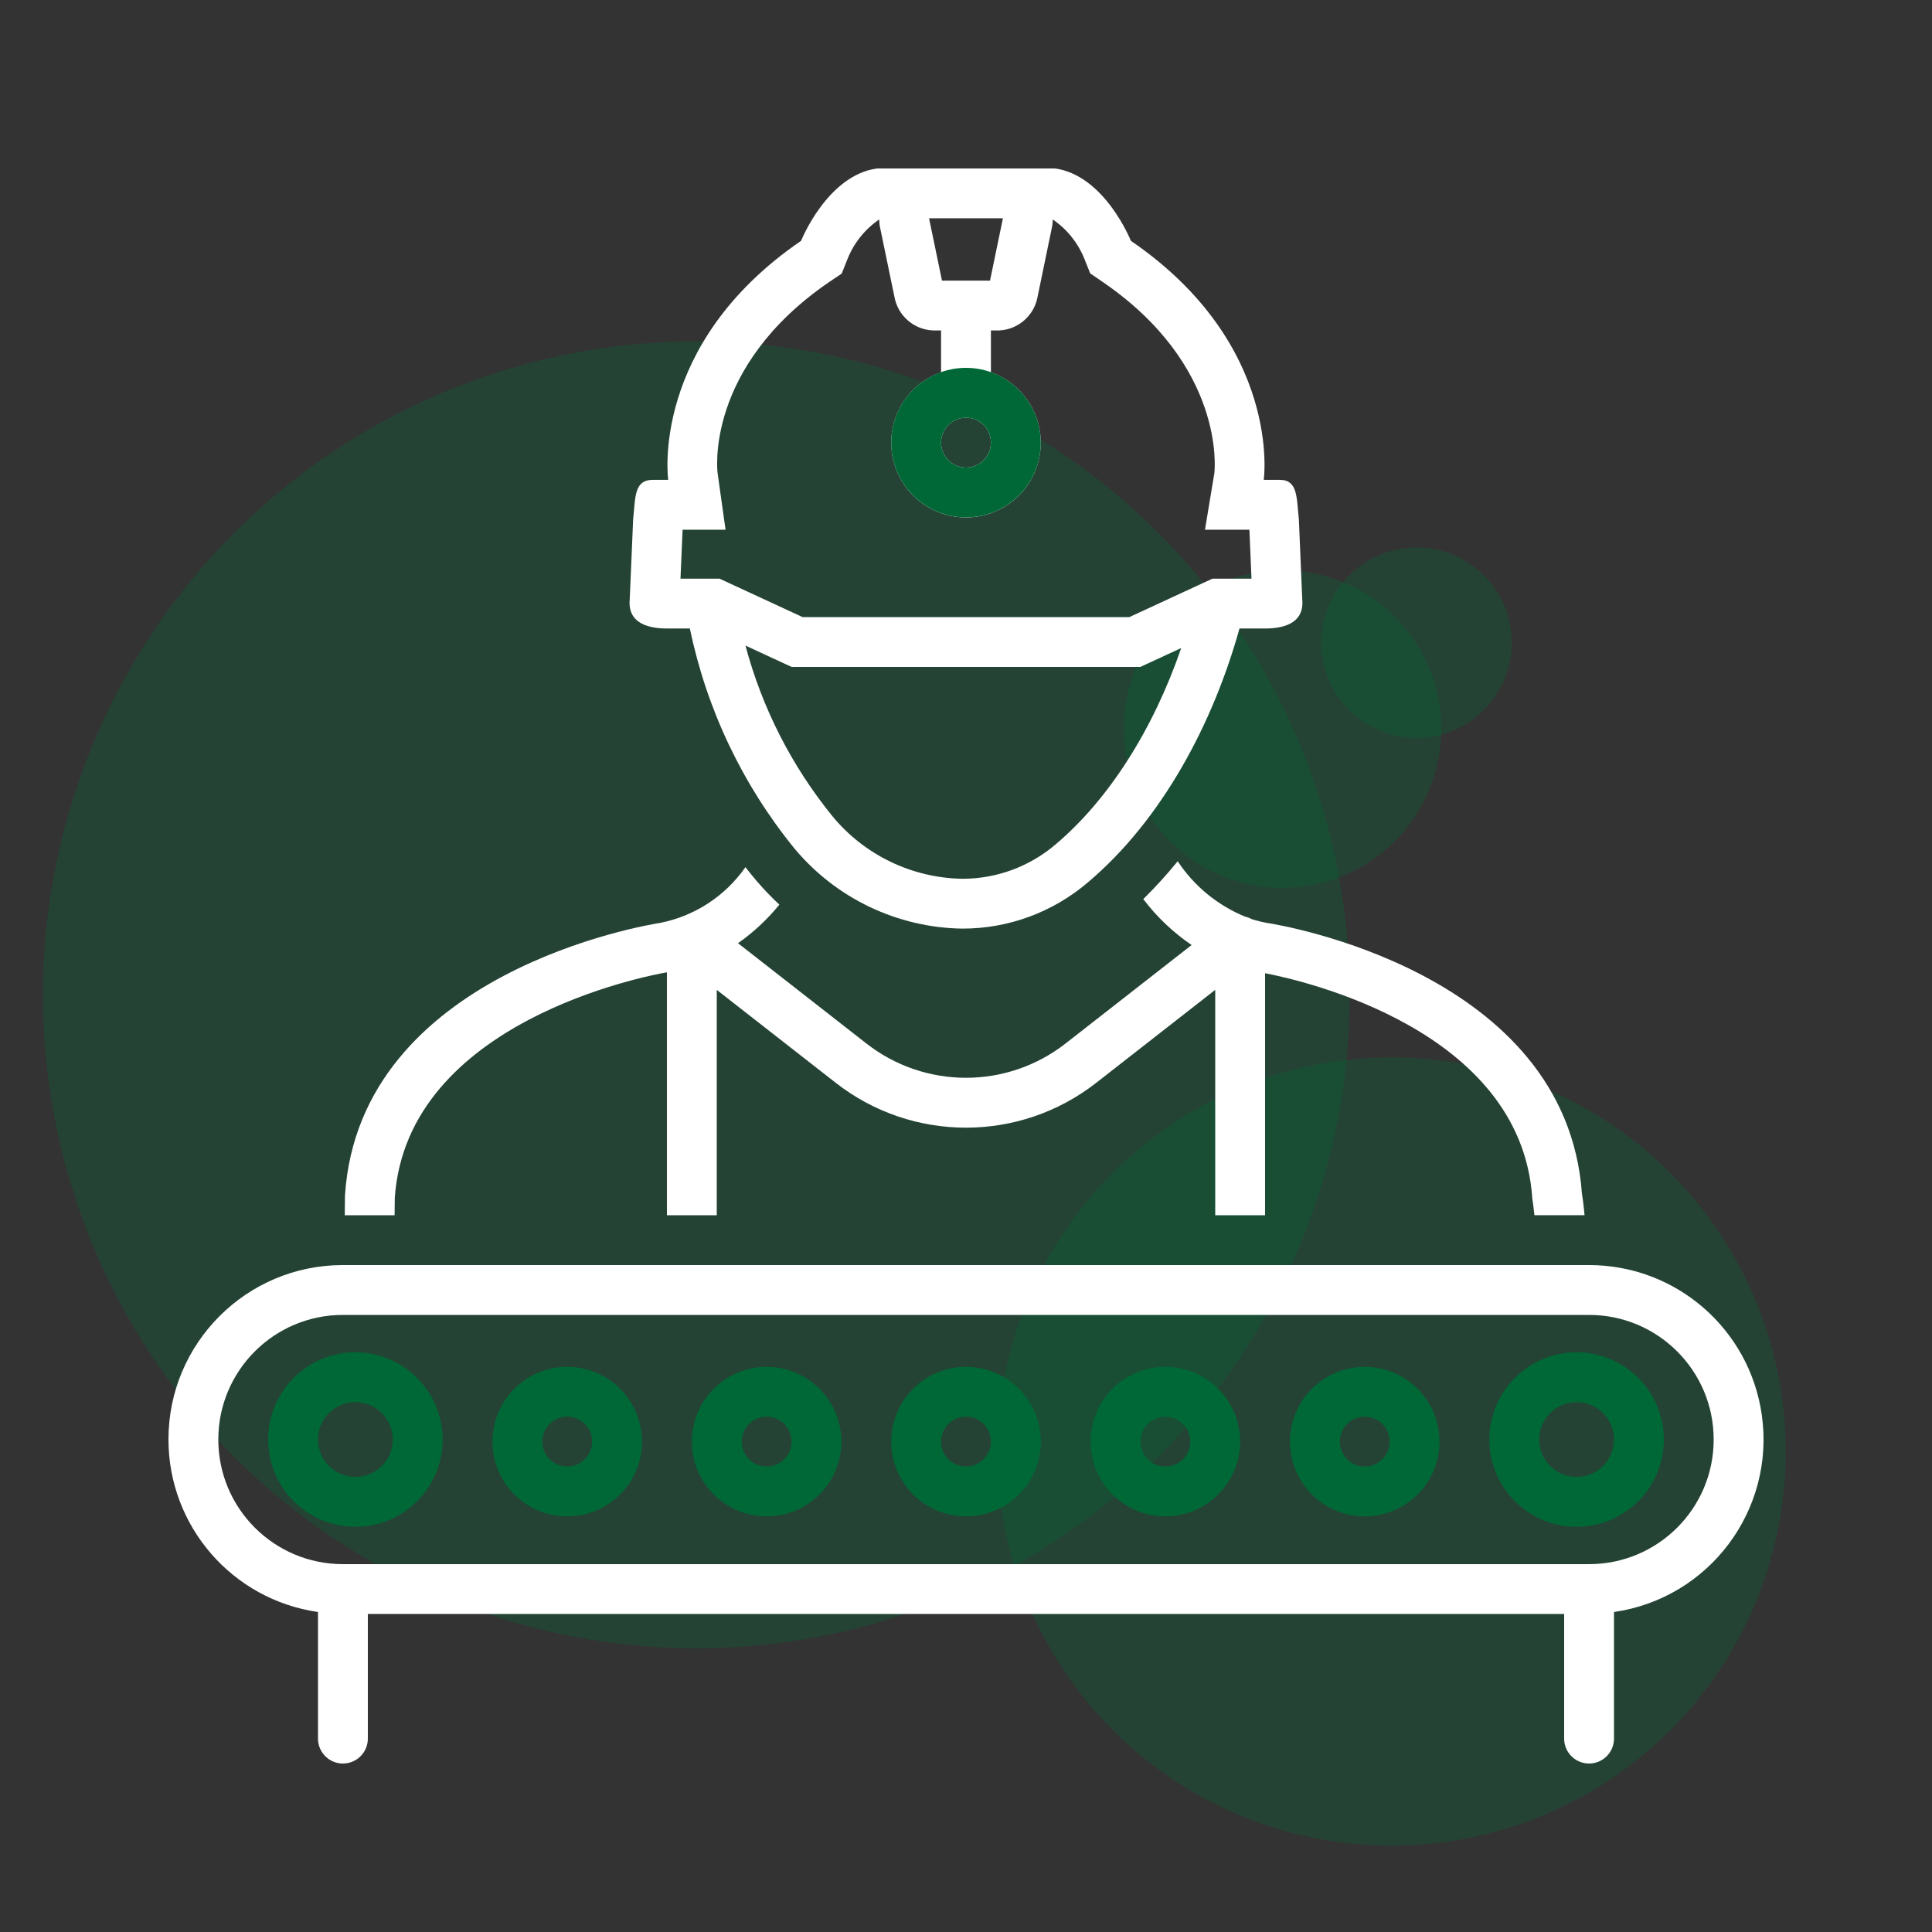 <?xml version="1.0" encoding="utf-8"?>
<!-- Generator: Adobe Illustrator 16.0.0, SVG Export Plug-In . SVG Version: 6.00 Build 0)  -->
<!DOCTYPE svg PUBLIC "-//W3C//DTD SVG 1.1//EN" "http://www.w3.org/Graphics/SVG/1.1/DTD/svg11.dtd">
<svg version="1.1" id="Layer_1" xmlns="http://www.w3.org/2000/svg" xmlns:xlink="http://www.w3.org/1999/xlink" x="0px" y="0px"
	 width="283.46px" height="283.46px" viewBox="0 0 283.46 283.46" enable-background="new 0 0 283.46 283.46" xml:space="preserve">
<rect x="0" y="0" width="283.46" height="283.46" fill="#333333" stroke="none"/>
<circle opacity="0.3" fill="#006837" cx="188.164" cy="106.962" r="23.305"/>
<circle opacity="0.3" fill="#006837" cx="102.164" cy="145.962" r="95.869"/>
<circle opacity="0.3" fill="#006837" cx="204.164" cy="212.962" r="57.834"/>
<path fill="#FFFFFF" d="M233.145,185.609H50.313c-14.128-0.009-25.588,11.438-25.597,25.565
	c-0.008,12.728,9.342,23.524,21.94,25.336v18.575c0,2.02,1.637,3.657,3.657,3.657c2.019,0,3.656-1.638,3.656-3.657v-18.283h175.52
	v18.283c0,2.02,1.637,3.657,3.656,3.657s3.656-1.638,3.656-3.657v-18.575c13.984-2.011,23.691-14.978,21.68-28.961
	C256.67,194.952,245.871,185.602,233.145,185.609z M233.145,229.489H50.313c-10.098,0-18.283-8.186-18.283-18.283
	s8.186-18.283,18.283-18.283h182.832c10.098,0,18.283,8.186,18.283,18.283S243.242,229.489,233.145,229.489z"/>
<path fill="#006837" d="M83.222,200.541c-6.059,0-10.97,4.911-10.97,10.97s4.911,10.97,10.97,10.97s10.97-4.911,10.97-10.97
	C94.186,205.455,89.278,200.548,83.222,200.541z M83.222,215.168c-2.02,0-3.657-1.638-3.657-3.657s1.637-3.656,3.657-3.656
	s3.657,1.637,3.657,3.656S85.242,215.168,83.222,215.168z"/>
<path fill="#006837" d="M112.476,200.541c-6.059,0-10.97,4.911-10.97,10.97s4.912,10.97,10.97,10.97
	c6.058,0,10.97-4.911,10.97-10.97C123.438,205.455,118.531,200.548,112.476,200.541z M112.476,215.168
	c-2.02,0-3.657-1.638-3.657-3.657s1.637-3.656,3.657-3.656c2.019,0,3.656,1.637,3.656,3.656S114.495,215.168,112.476,215.168z"/>
<path fill="#006837" d="M141.729,200.541c-6.058,0-10.97,4.911-10.97,10.97s4.912,10.97,10.97,10.97
	c6.059,0,10.971-4.911,10.971-10.97C152.691,205.455,147.784,200.548,141.729,200.541z M141.729,215.168
	c-2.019,0-3.657-1.638-3.657-3.657s1.638-3.656,3.657-3.656c2.02,0,3.656,1.637,3.656,3.656S143.748,215.168,141.729,215.168z"/>
<path fill="#006837" d="M170.982,200.541c-6.059,0-10.971,4.911-10.971,10.97s4.912,10.97,10.971,10.97
	c6.058,0,10.969-4.911,10.969-10.97C181.945,205.455,177.037,200.548,170.982,200.541z M170.982,215.168
	c-2.02,0-3.657-1.638-3.657-3.657s1.638-3.656,3.657-3.656c2.019,0,3.656,1.637,3.656,3.656S173.001,215.168,170.982,215.168z"/>
<path fill="#006837" d="M200.234,200.541c-6.059,0-10.969,4.911-10.969,10.97s4.91,10.97,10.969,10.97s10.971-4.911,10.971-10.97
	C211.199,205.455,206.291,200.548,200.234,200.541z M200.234,215.168c-2.02,0-3.656-1.638-3.656-3.657s1.637-3.656,3.656-3.656
	s3.658,1.637,3.658,3.656S202.254,215.168,200.234,215.168z"/>
<path fill="#006837" d="M52.141,198.408c-7.068,0-12.798,5.729-12.798,12.798s5.73,12.799,12.798,12.799s12.798-5.73,12.798-12.799
	C64.931,204.142,59.206,198.416,52.141,198.408z M52.141,216.691c-3.029,0-5.485-2.456-5.485-5.485s2.456-5.484,5.485-5.484
	s5.485,2.455,5.485,5.484S55.17,216.691,52.141,216.691z"/>
<path fill="#006837" d="M231.316,198.408c-7.068,0-12.799,5.729-12.799,12.798s5.73,12.799,12.799,12.799s12.799-5.73,12.799-12.799
	C244.107,204.142,238.381,198.416,231.316,198.408z M231.316,216.691c-3.029,0-5.484-2.456-5.484-5.485s2.455-5.484,5.484-5.484
	s5.484,2.455,5.484,5.484S234.346,216.691,231.316,216.691z"/>
<path fill="#FFFFFF" d="M92.894,76.198l-0.498,11.676c-0.345,3.201,2.106,4.338,5.471,4.338h3.35
	c2.451,11.835,7.714,22.906,15.344,32.278c6.097,7.315,15.083,11.608,24.605,11.755c6.755,0.015,13.293-2.387,18.431-6.772
	c10.937-9.228,18.403-23.405,22.257-37.26h3.732c3.367,0,5.813-1.137,5.475-4.338l-0.494-11.676
	c-0.345-3.161-0.125-5.794-2.79-5.794h-0.097h-2.264c0,0,2.785-19.819-19.496-35.073c0,0-3.831-9.619-11.143-10.615h-26.104
	c-7.308,0.996-11.14,10.615-11.14,10.615C95.257,50.586,98.038,70.405,98.038,70.405h-2.261C93.003,70.405,93.238,73,92.894,76.198z
	 M154.882,123.883c-3.821,3.269-8.688,5.06-13.715,5.049c-7.387-0.128-14.346-3.486-19.042-9.189
	c-5.97-7.349-10.316-15.877-12.753-25.026l6.771,3.134h51.17l5.992-2.772C169.206,107.013,162.666,117.314,154.882,123.883
	L154.882,123.883z M147.146,32.03l-1.892,9.142h-7.047l-1.896-9.142H147.146z M145.385,64.94c0,2.02-1.638,3.656-3.657,3.656
	s-3.656-1.638-3.656-3.657c0.001-2.021,1.638-3.657,3.658-3.656c0,0,0,0,0.001,0C143.749,61.285,145.384,62.922,145.385,64.94z
	 M100.149,77.719h6.302l-1.169-8.33c-0.022-0.153-1.94-15.476,16.385-28.022l1.821-1.217l0.824-2.069
	c0.936-2.387,2.567-4.436,4.682-5.884c0.008,0.305,0.032,0.607,0.072,0.908l2.153,10.394c0.483,2.813,2.878,4.896,5.731,4.986h1.121
	v6.124c-5.71,2.021-8.702,8.287-6.681,13.998c2.021,5.711,8.288,8.702,13.998,6.682c5.71-2.021,8.703-8.288,6.682-13.999
	c-1.105-3.122-3.563-5.578-6.686-6.683v-6.121h1.125c2.85-0.095,5.244-2.177,5.731-4.987l2.149-10.393
	c0.04-0.301,0.064-0.604,0.072-0.907c2.103,1.437,3.727,3.471,4.662,5.84l0.825,2.069l1.838,1.259
	c17.972,12.304,16.447,27.469,16.386,28.021l-1.381,8.331h6.519l0.304,7.18h-5.729l-1.461,0.677l-10.723,4.961h-47.951
	l-10.723-4.961l-1.461-0.677h-5.726L100.149,77.719z"/>
<path fill="#FFFFFF" d="M50.62,175.327c-0.004,0.073-0.007,0.15-0.007,0.224c0,0.032-0.002,0.417-0.032,2.745h7.313
	c0.021-1.699,0.029-2.351,0.03-2.587c1.814-25.908,37.164-32.574,39.925-33.054v35.641h7.313v-33.063l17.432,13.616
	c11.238,8.801,27.03,8.801,38.268-0.001l17.434-13.618v33.066h7.313v-35.509c5.536,1.062,37.565,8.27,39.204,33.023
	c0.012,0.162,0.033,0.322,0.064,0.48c0.004,0.017,0.111,0.611,0.254,2.005h7.352c-0.158-1.726-0.307-2.724-0.387-3.188
	c-2.344-32.561-44.408-39.423-46.139-39.688c-0.775-0.135-1.541-0.321-2.291-0.558c-0.309-0.172-0.641-0.297-0.984-0.372
	c-4.037-1.657-7.484-4.489-9.892-8.129c-1.578,1.944-3.265,3.798-5.05,5.553c1.984,2.616,4.379,4.893,7.093,6.739l-18.474,14.431
	c-8.593,6.73-20.669,6.73-29.262,0.001l-18.817-14.699c2.275-1.597,4.317-3.501,6.068-5.658c-1.182-1.1-2.299-2.265-3.349-3.49
	c-0.555-0.65-1.095-1.325-1.631-2.007c-2.958,4.245-7.448,7.177-12.525,8.178C95.045,135.686,52.794,142.576,50.62,175.327z"/>
<path fill="#006837" d="M141.729,53.971c-6.058,0-10.97,4.911-10.97,10.97s4.912,10.97,10.97,10.97
	c6.059,0,10.971-4.911,10.971-10.97C152.691,58.885,147.784,53.978,141.729,53.971z M141.729,68.598
	c-2.019,0-3.657-1.638-3.657-3.657s1.638-3.656,3.657-3.656c2.02,0,3.656,1.637,3.656,3.656S143.748,68.598,141.729,68.598z"/>
<circle opacity="0.3" fill="#006837" cx="207.831" cy="94.295" r="13.972"/>
</svg>

